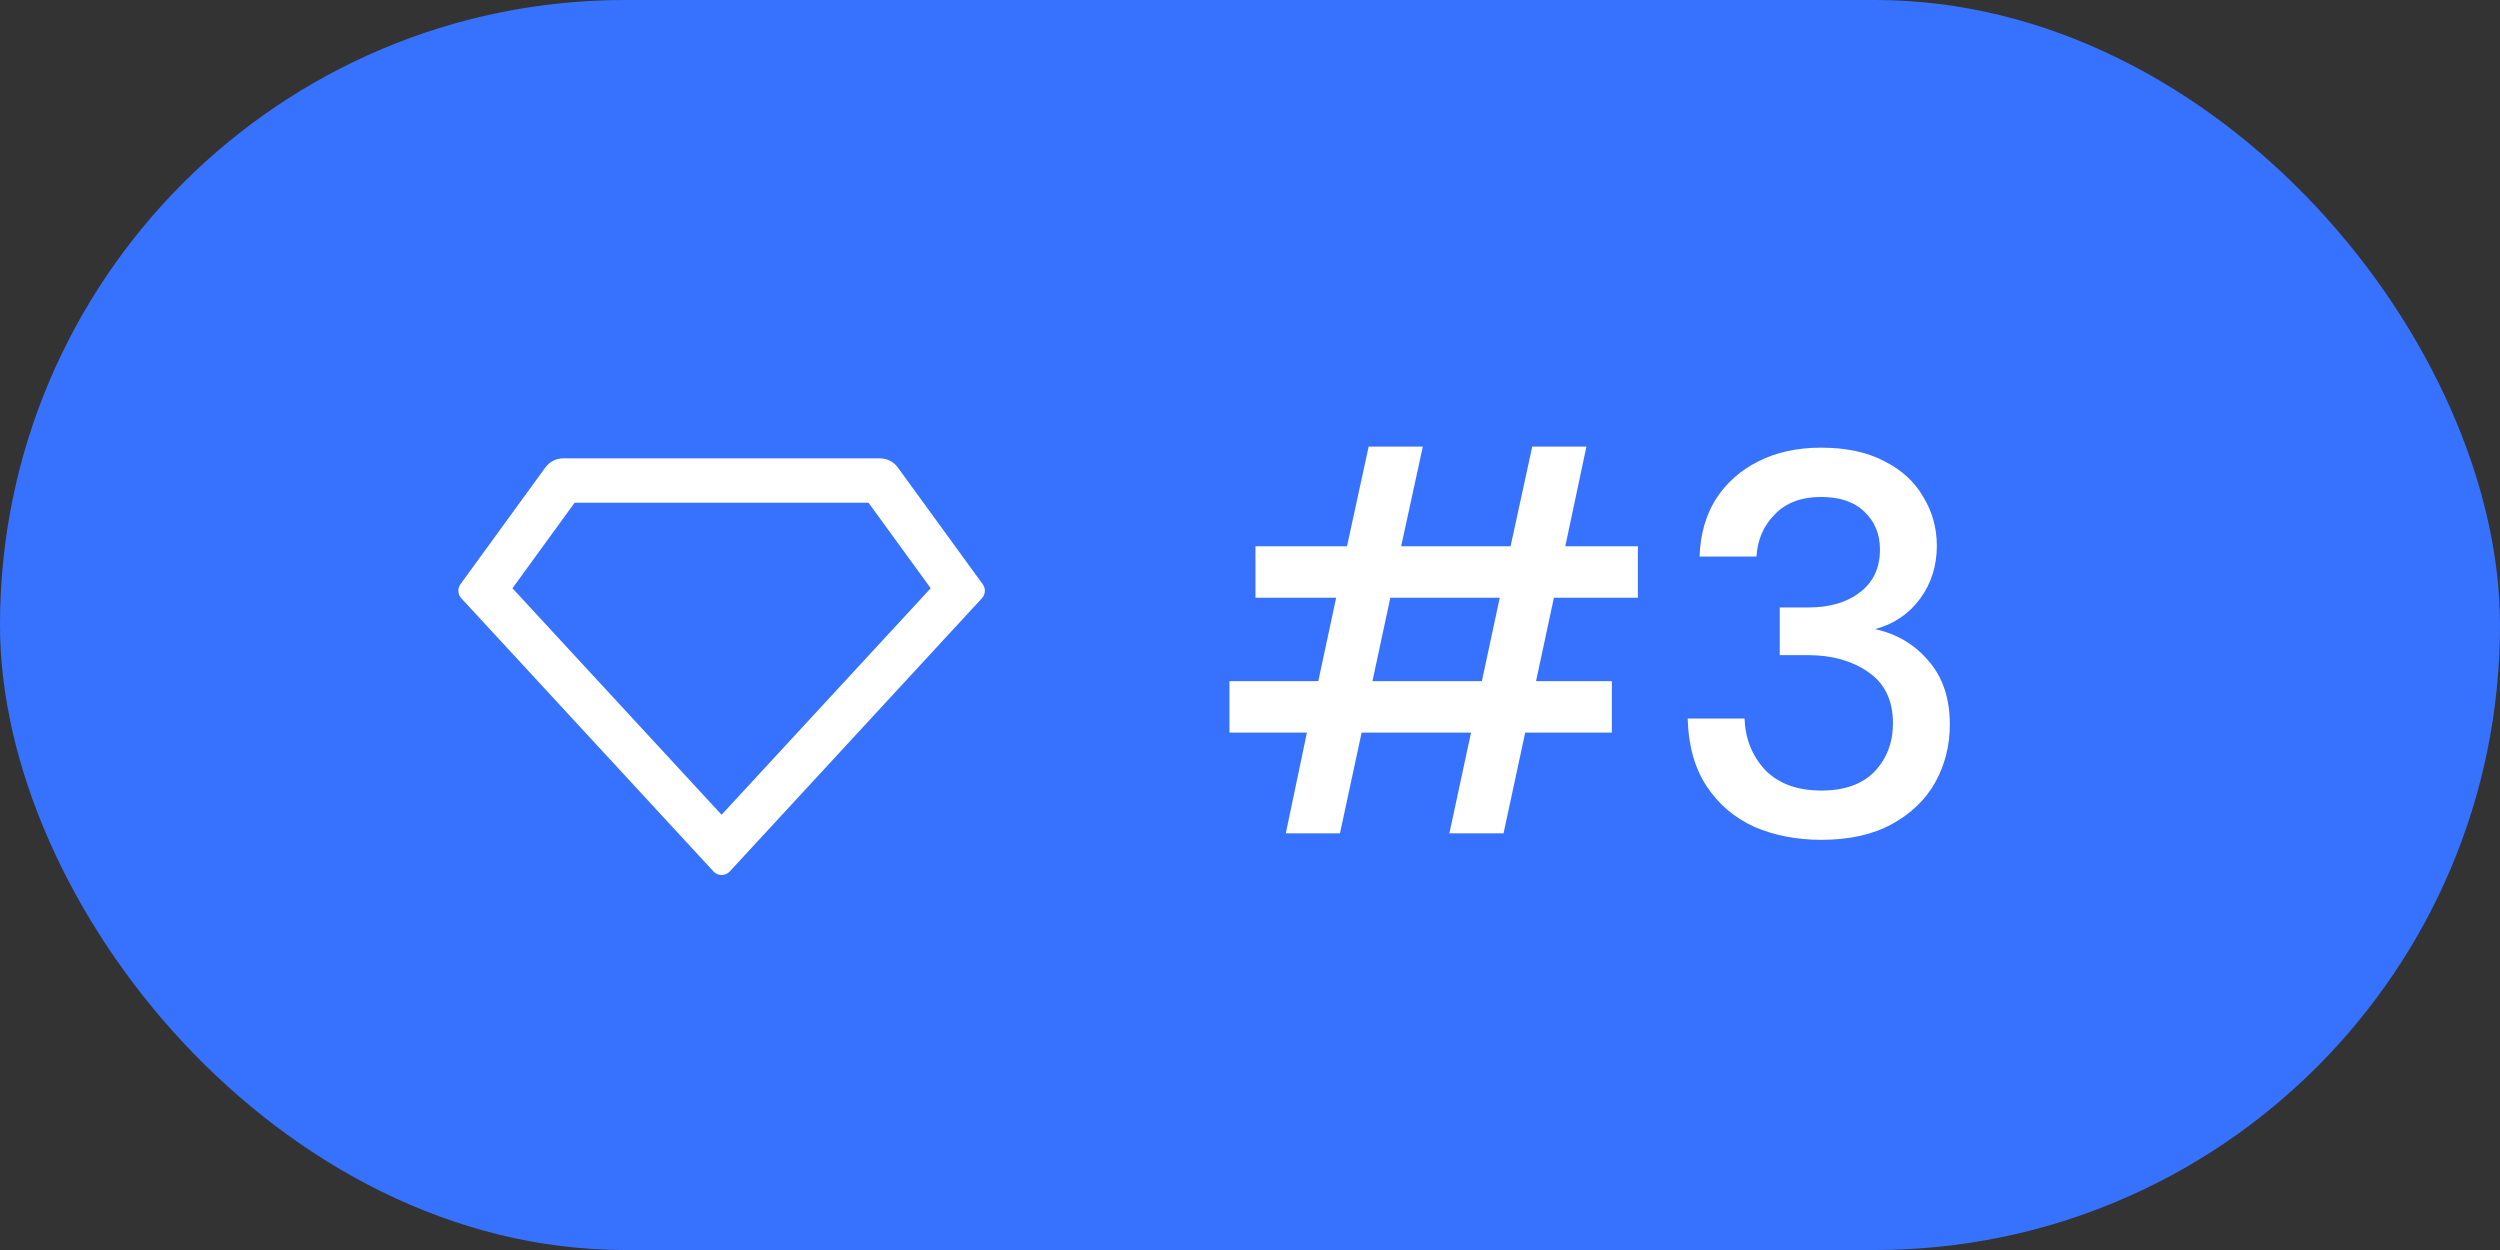 <svg width="60" height="30" viewBox="0 0 60 30" fill="none" xmlns="http://www.w3.org/2000/svg">
<rect x="0" y="0" width="60" height="30" fill="#333333" stroke="none"/>
<rect width="60" height="30" rx="15" fill="#3772FF"/>
<path d="M13.52 11H21.117C21.201 11 21.284 11.02 21.359 11.058C21.434 11.096 21.498 11.152 21.548 11.22L23.585 14.021C23.622 14.071 23.64 14.132 23.636 14.193C23.632 14.255 23.608 14.313 23.566 14.358L17.514 20.915C17.466 20.966 17.399 20.997 17.329 21C17.258 21.003 17.189 20.977 17.137 20.929C17.134 20.926 15.112 18.736 11.071 14.358C11.029 14.313 11.004 14.255 11.001 14.193C10.997 14.132 11.015 14.071 11.051 14.021L13.088 11.22C13.138 11.152 13.203 11.096 13.278 11.058C13.353 11.02 13.436 11 13.52 11ZM13.791 12.066L12.299 14.118L17.318 19.554L22.337 14.118L20.845 12.066H13.791Z" fill="white"/>
<path d="M30.859 20L31.366 17.582H29.507V16.347H31.639L32.068 14.345H30.131V13.11H32.328L32.848 10.718H34.148L33.628 13.11H36.254L36.774 10.718H38.074L37.567 13.11H39.309V14.345H37.294L36.865 16.347H38.685V17.582H36.605L36.085 20H34.785L35.305 17.582H32.679L32.159 20H30.859ZM32.939 16.347H35.565L35.994 14.345H33.368L32.939 16.347ZM43.715 20.156C43.126 20.156 42.588 20.052 42.103 19.844C41.626 19.627 41.245 19.302 40.959 18.869C40.673 18.436 40.521 17.894 40.504 17.244H41.869C41.886 17.729 42.051 18.141 42.363 18.479C42.684 18.808 43.134 18.973 43.715 18.973C44.27 18.973 44.694 18.821 44.989 18.518C45.283 18.206 45.431 17.82 45.431 17.361C45.431 16.806 45.231 16.395 44.833 16.126C44.443 15.857 43.962 15.723 43.39 15.723H42.714V14.579H43.403C43.914 14.579 44.326 14.458 44.638 14.215C44.959 13.972 45.119 13.63 45.119 13.188C45.119 12.815 44.993 12.512 44.742 12.278C44.499 12.044 44.153 11.927 43.702 11.927C43.234 11.927 42.865 12.066 42.597 12.343C42.328 12.612 42.181 12.95 42.155 13.357H40.79C40.807 12.828 40.937 12.369 41.18 11.979C41.431 11.589 41.773 11.286 42.207 11.069C42.64 10.852 43.139 10.744 43.702 10.744C44.309 10.744 44.816 10.852 45.223 11.069C45.639 11.277 45.951 11.563 46.159 11.927C46.376 12.282 46.484 12.672 46.484 13.097C46.484 13.582 46.349 14.007 46.081 14.371C45.812 14.735 45.453 14.978 45.002 15.099C45.522 15.212 45.951 15.467 46.289 15.866C46.627 16.256 46.796 16.763 46.796 17.387C46.796 17.89 46.679 18.353 46.445 18.778C46.211 19.194 45.864 19.528 45.405 19.779C44.946 20.03 44.382 20.156 43.715 20.156Z" fill="white"/>
</svg>
